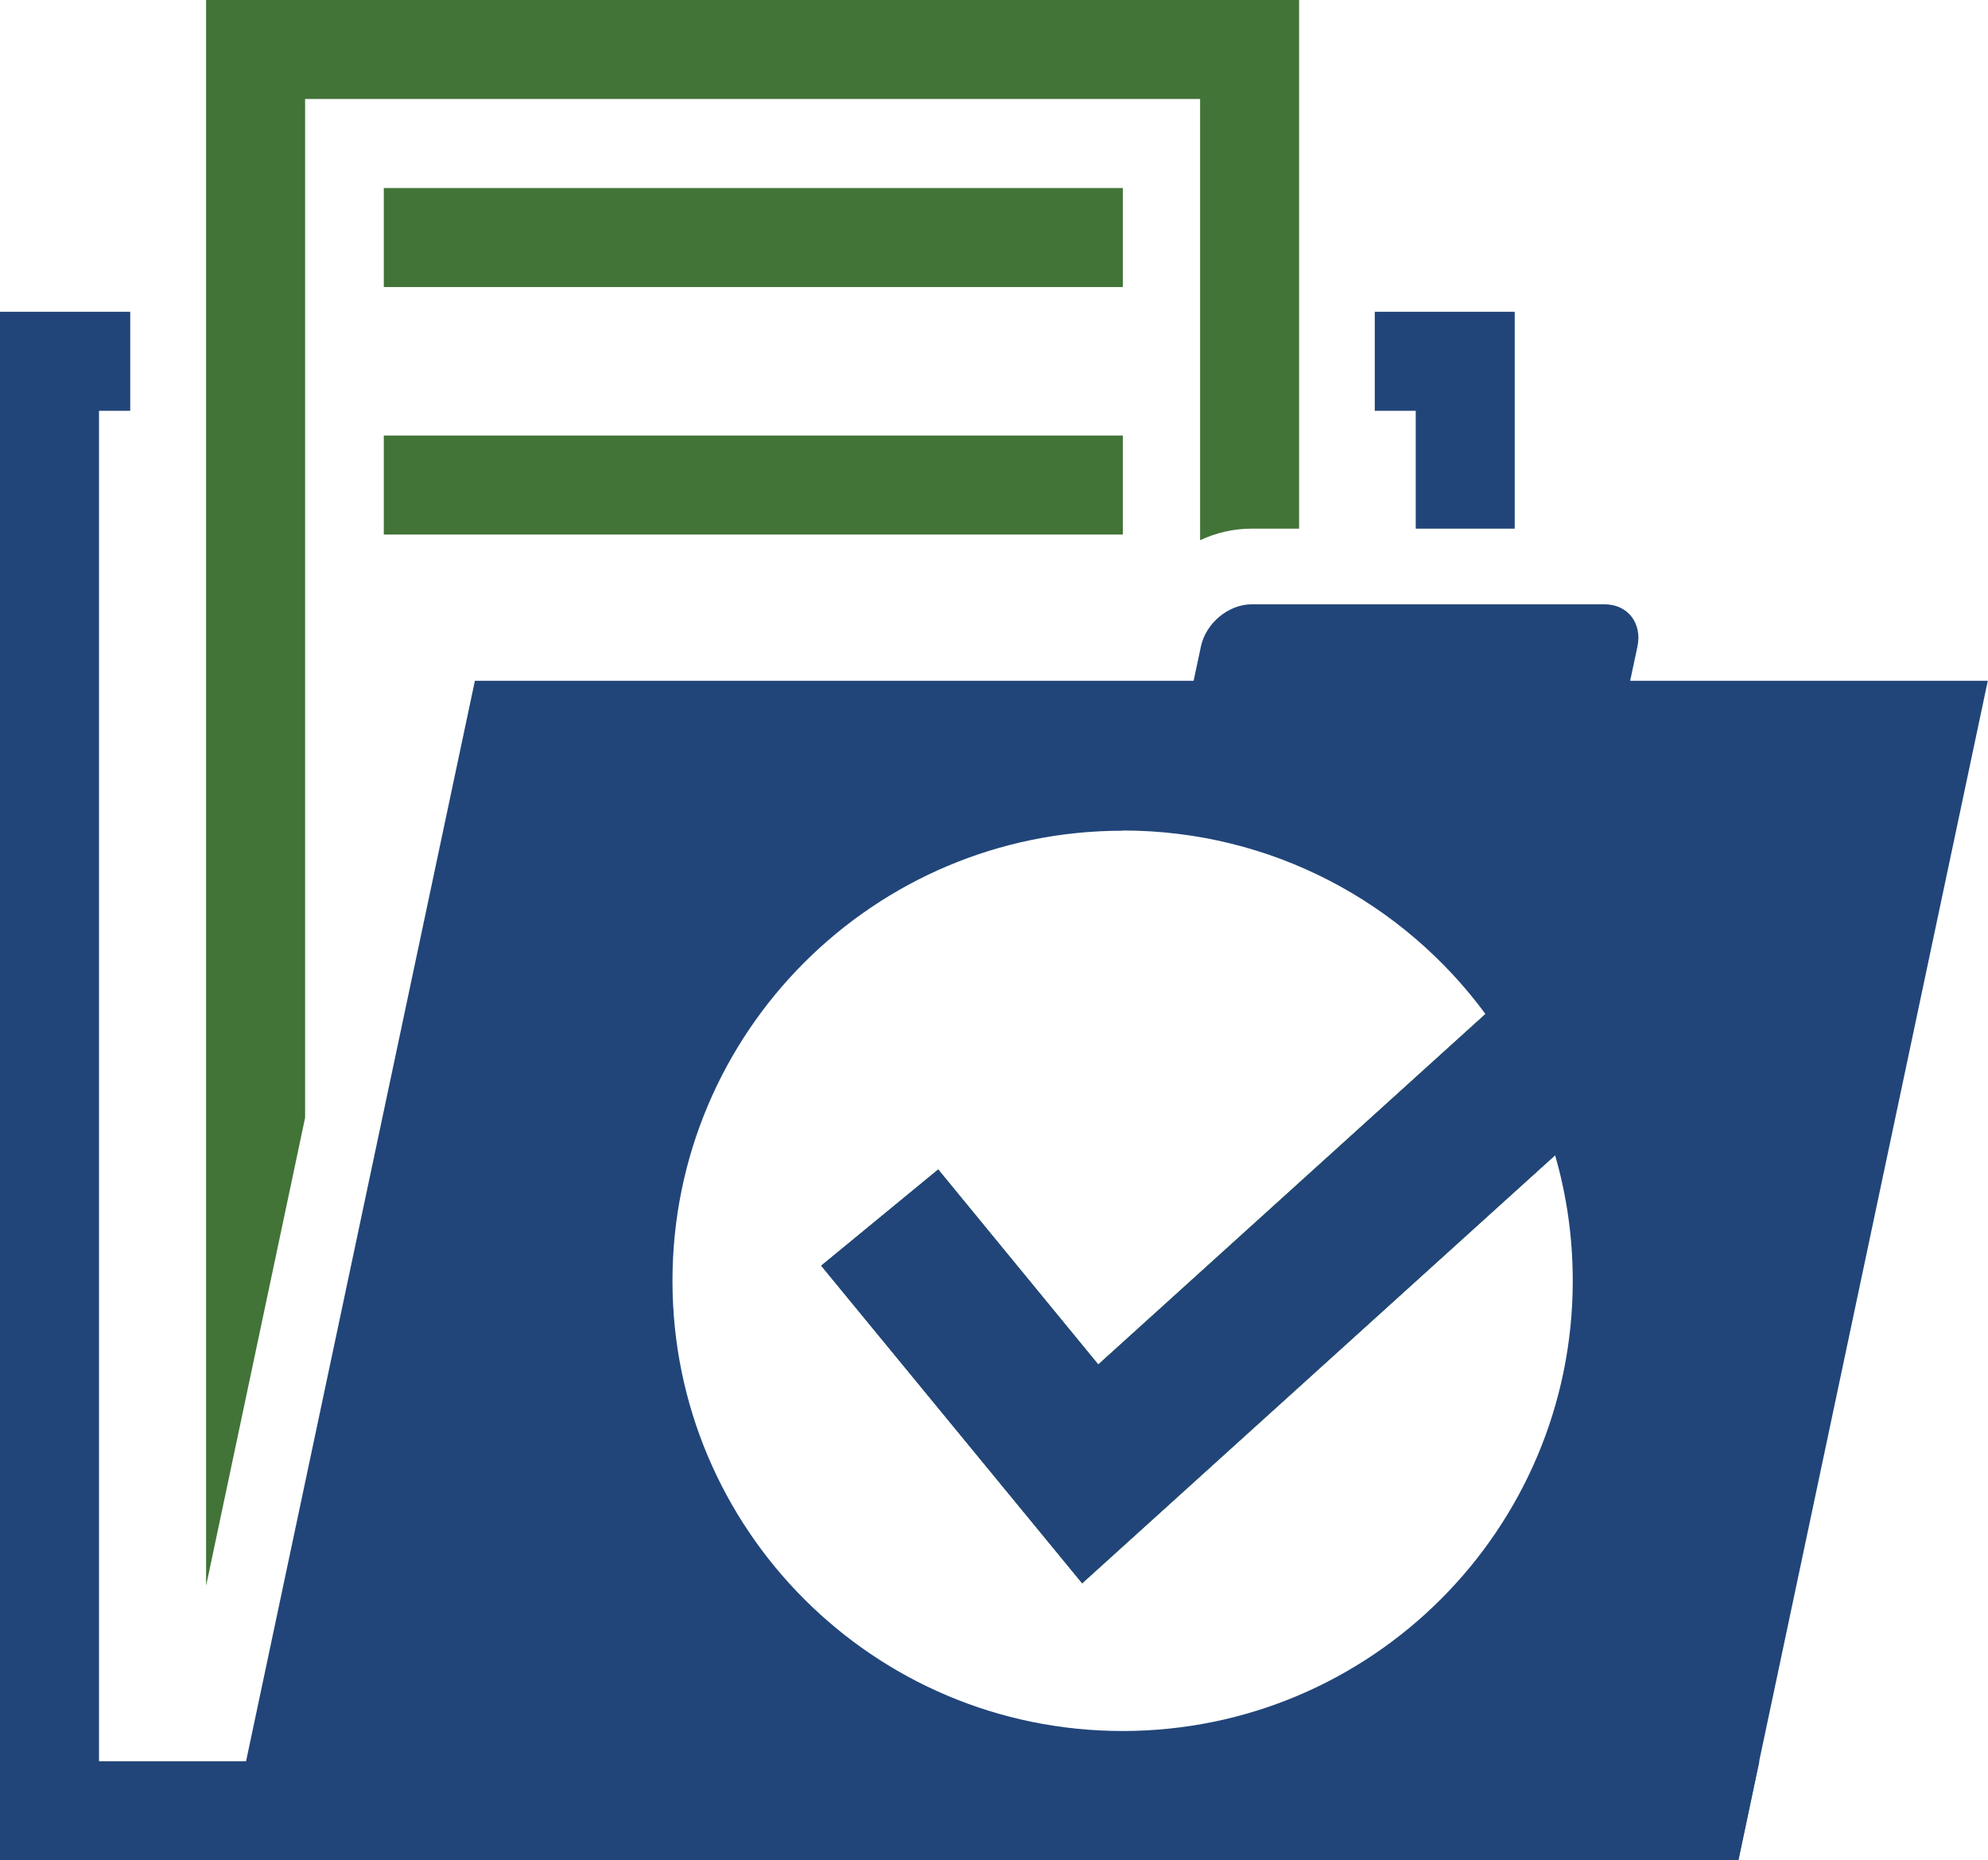 <?xml version="1.0" encoding="UTF-8"?>
<svg id="Layer_2" data-name="Layer 2" xmlns="http://www.w3.org/2000/svg" viewBox="0 0 98 91.7">
  <defs>
    <style>
      .cls-1 {
        fill: #214579;
      }

      .cls-2 {
        fill: #427337;
      }
    </style>
  </defs>
  <g id="Layer_1-2" data-name="Layer 1">
    <g>
      <path class="cls-2" d="m64.04,0v26.06h-2.34c-.89,0-1.75.2-2.54.57V4.88H15.04v50.22l-4.88,23.07V0h53.89Z"/>
      <polygon class="cls-1" points="6.42 15.37 6.42 20.25 4.88 20.25 4.88 91.7 0 91.7 0 15.37 6.42 15.37"/>
      <polygon class="cls-1" points="74.67 15.37 74.67 26.06 69.79 26.06 69.79 20.25 67.77 20.25 67.77 15.37 74.67 15.37"/>
      <polygon class="cls-1" points="86.73 86.82 85.7 91.7 0 91.7 0 86.82 86.73 86.82"/>
      <rect class="cls-2" x="18.92" y="9.27" width="36.43" height="4.88"/>
      <rect class="cls-2" x="18.92" y="21.47" width="36.43" height="4.88"/>
      <path class="cls-1" d="m80.36,33.56l.36-1.69c.24-1.15-.48-2.08-1.62-2.08h-17.4c-1.14,0-2.26.93-2.5,2.08l-.36,1.69H23.41l-11.28,53.26-1.03,4.88h74.59l1.03-4.88,11.27-53.26h-17.64Zm-25.01,7.38c7.34,0,13.84,3.56,17.88,9.05l-19.09,17.28-7.89-9.61-5.76,4.74,12.86,15.65,23.31-21.1c.57,1.97.87,4.04.87,6.19,0,12.25-9.93,22.19-22.19,22.19s-22.19-9.93-22.19-22.19,9.93-22.19,22.19-22.19Z"/>
      <path class="cls-2" d="m76.66,56.94l-23.31,21.1-12.86-15.65,5.76-4.74,7.89,9.61,19.09-17.28c1.53,2.07,2.7,4.42,3.43,6.95Z"/>
      <polygon class="cls-1" points="83.16 51.05 76.66 56.94 53.34 78.04 40.48 62.39 46.25 57.65 54.14 67.27 73.23 49.99 78.16 45.52 83.16 51.05"/>
    </g>
  </g>
</svg>